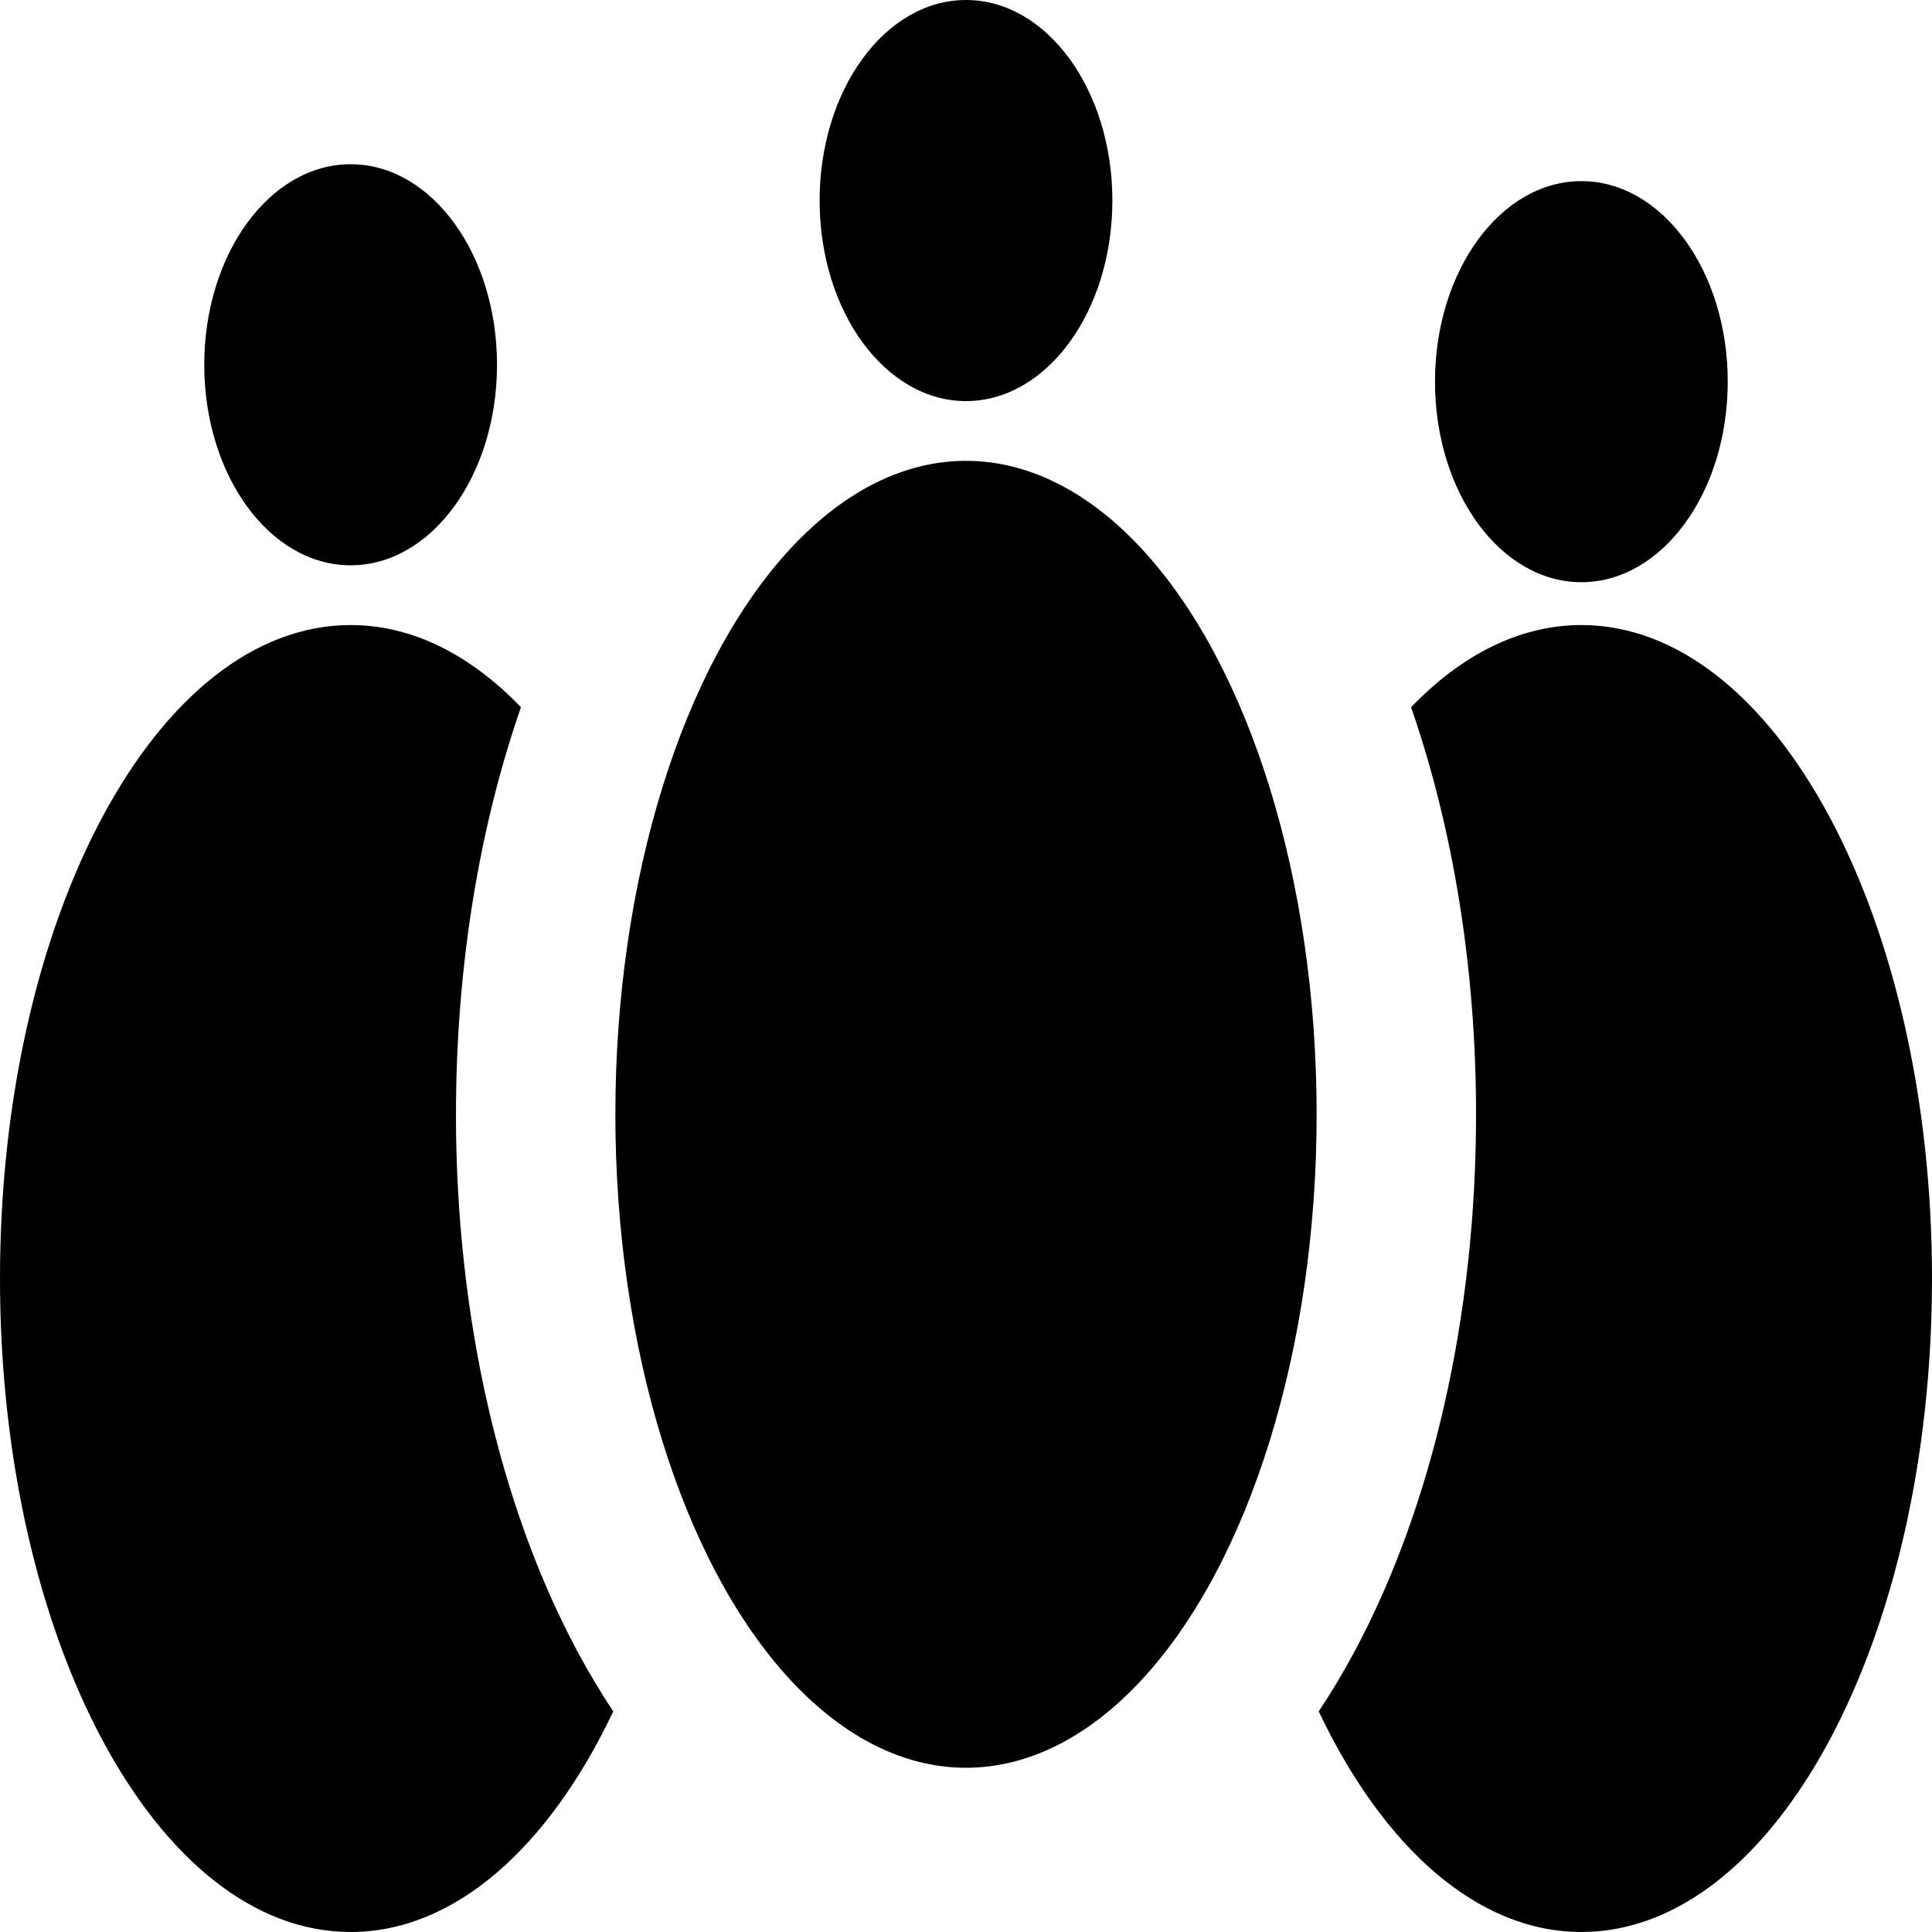 <?xml version="1.0" encoding="UTF-8"?>
<svg id="Layer_2" data-name="Layer 2" xmlns="http://www.w3.org/2000/svg" viewBox="0 0 800 800">
  <g id="Layer_5" data-name="Layer 5">
    <ellipse cx="400" cy="461.41" rx="145.19" ry="270.59"/>
    <ellipse cx="400" cy="83.04" rx="60.61" ry="83.04"/>
    <g>
      <path d="m654.81,258.82c-25.6,0-49.64,12.36-70.52,34.03,17.52,50.43,26.91,108.46,26.91,168.56,0,82.97-17.89,162.01-50.37,222.54-4.67,8.7-9.6,16.93-14.77,24.71,26.6,56.01,65.46,91.34,108.75,91.34,80.19,0,145.19-121.15,145.19-270.59s-65-270.59-145.19-270.59Z"/>
      <ellipse cx="654.81" cy="158.04" rx="60.61" ry="83.04"/>
      <path d="m188.81,461.41c0-60.1,9.39-118.13,26.91-168.56-20.88-21.67-44.93-34.03-70.52-34.03C65.01,258.82,0,379.97,0,529.41c0,149.44,65,270.59,145.19,270.59,43.29,0,82.15-35.32,108.75-91.34-5.17-7.78-10.1-16.02-14.77-24.71-32.48-60.53-50.37-139.57-50.37-222.54Z"/>
      <ellipse cx="145.19" cy="151.04" rx="60.61" ry="83.04"/>
    </g>
  </g>
</svg>